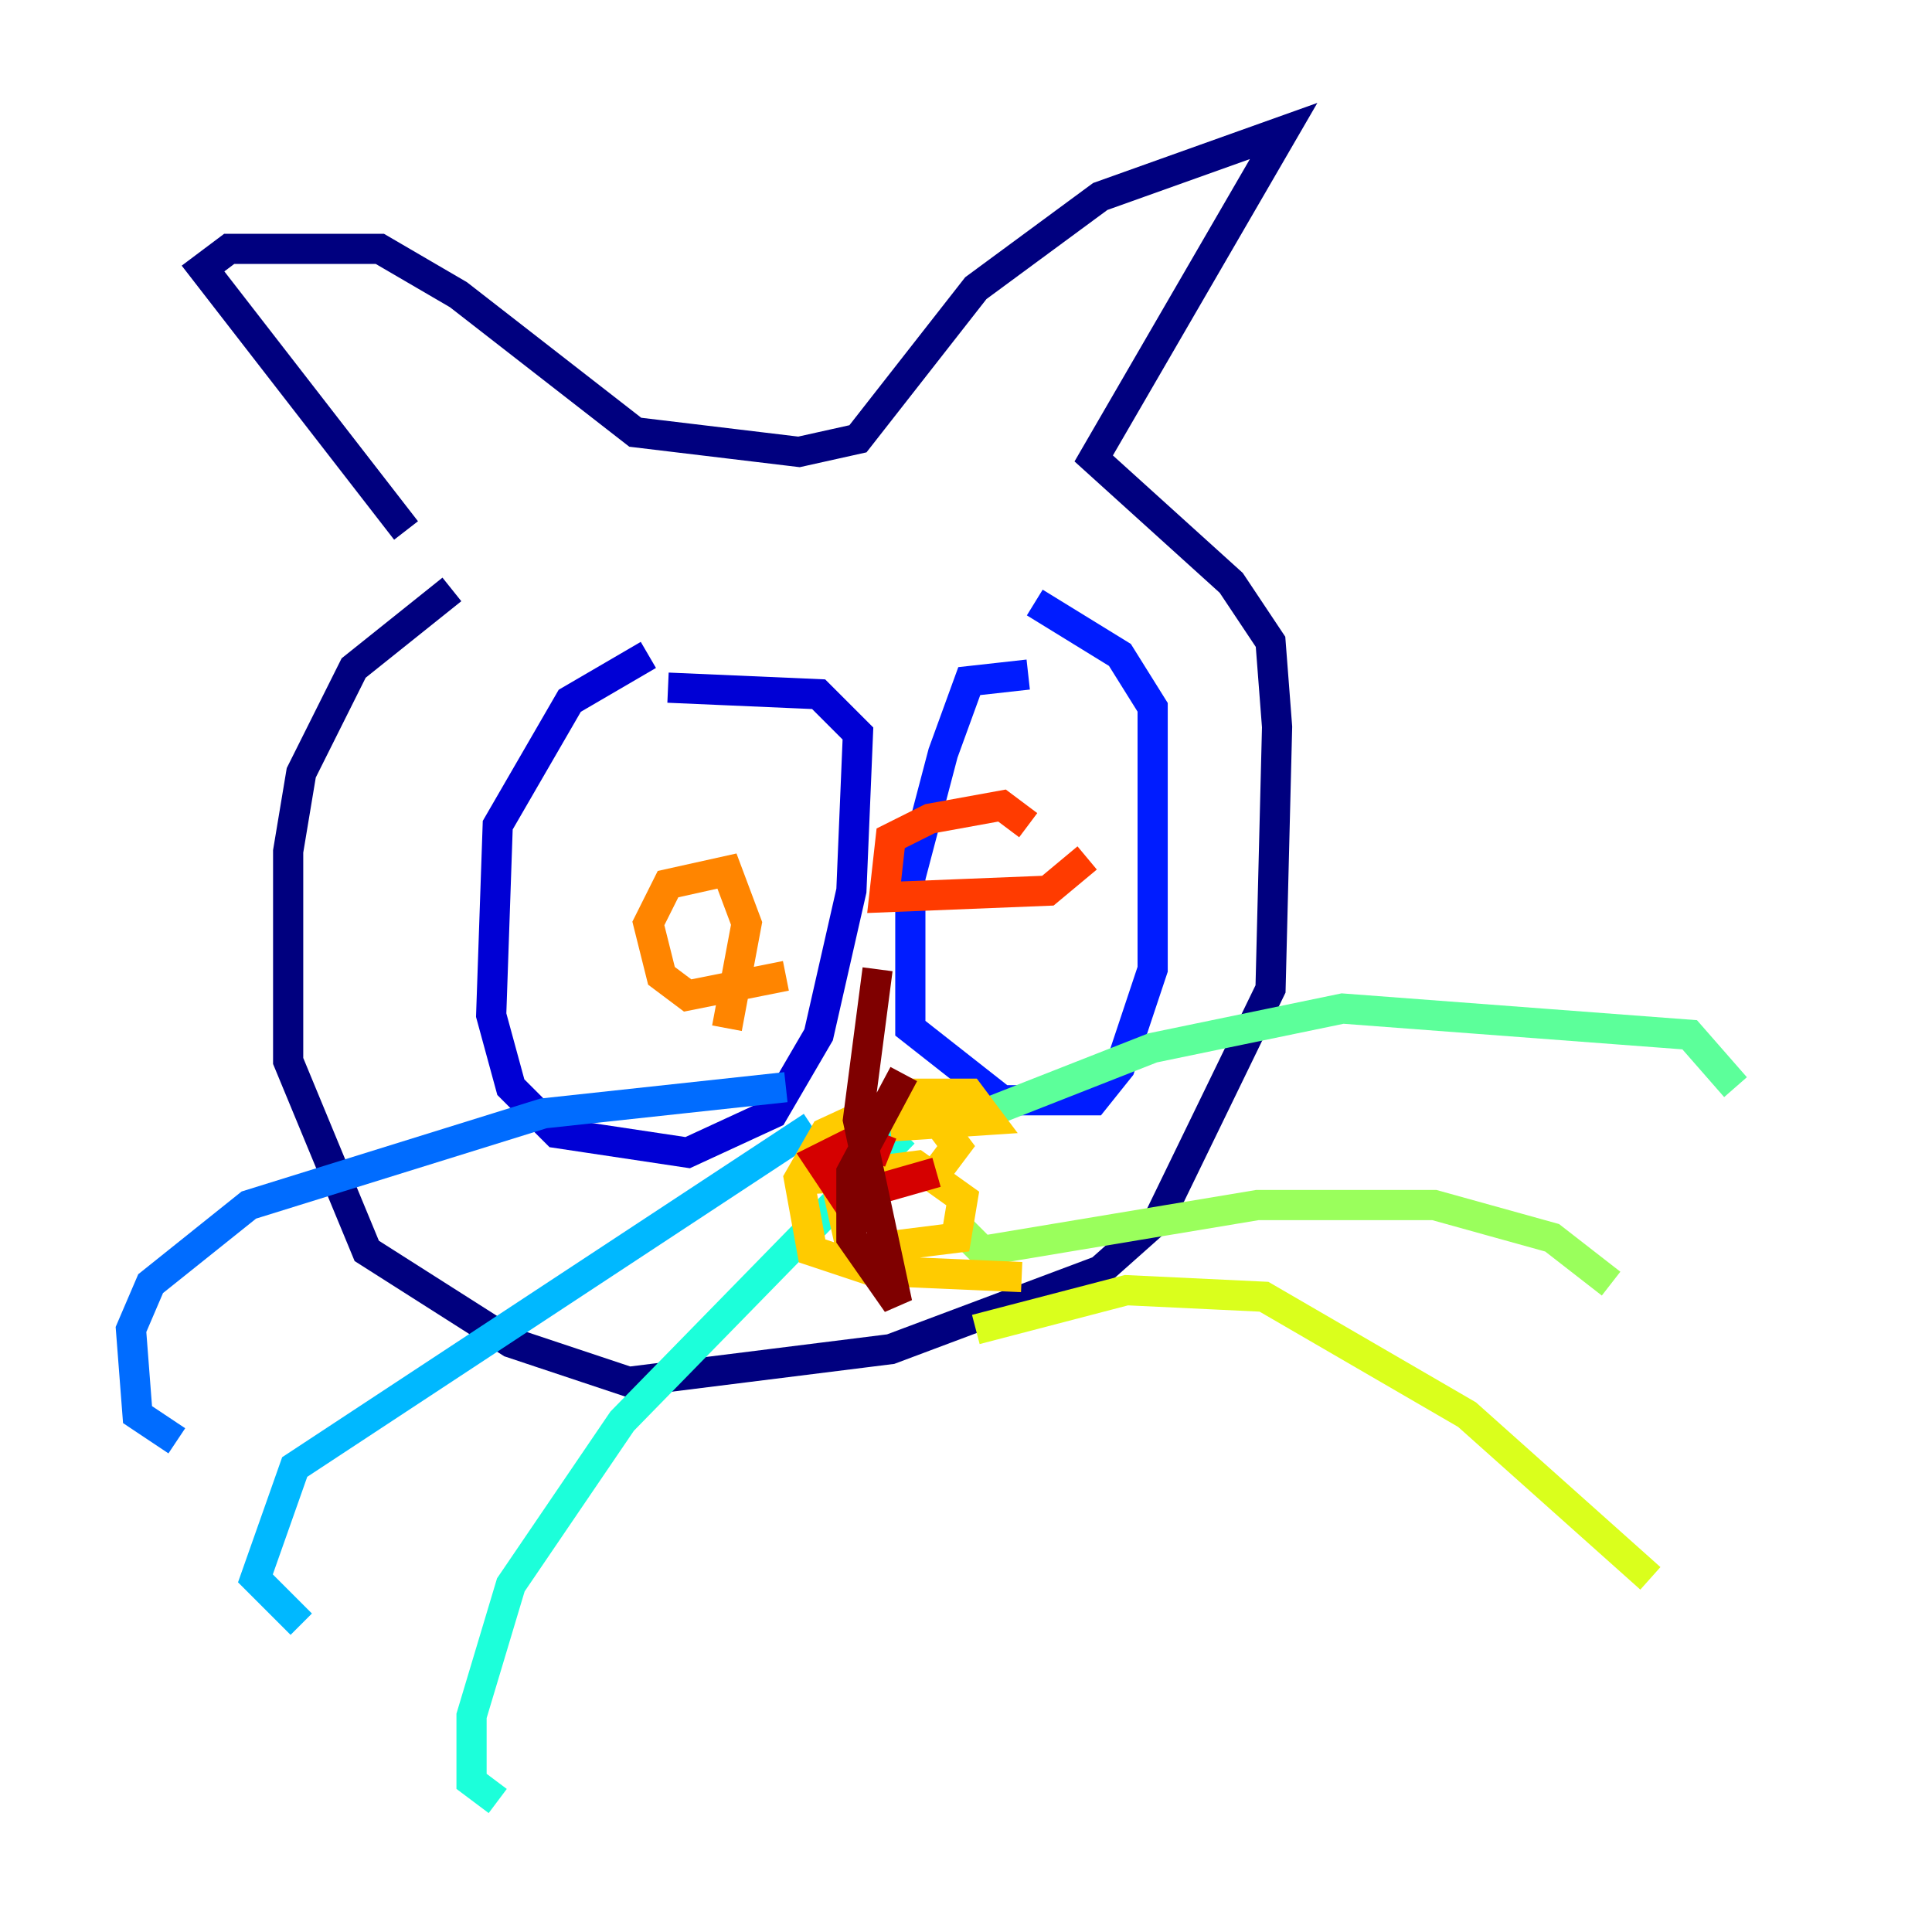 <?xml version="1.0" encoding="utf-8" ?>
<svg baseProfile="tiny" height="128" version="1.2" viewBox="0,0,128,128" width="128" xmlns="http://www.w3.org/2000/svg" xmlns:ev="http://www.w3.org/2001/xml-events" xmlns:xlink="http://www.w3.org/1999/xlink"><defs /><polyline fill="none" points="26.902,35.146 13.451,17.79 15.186,16.488 25.166,16.488 30.373,19.525 42.088,28.637 52.936,29.939 56.841,29.071 64.651,19.091 72.895,13.017 85.044,8.678 72.461,30.373 81.573,38.617 84.176,42.522 84.61,48.163 84.176,65.519 76.8,80.705 72.895,84.176 59.01,89.383 41.654,91.552 33.844,88.949 24.298,82.875 19.091,70.291 19.091,56.407 19.959,51.2 23.43,44.258 29.939,39.051" stroke="#00007f" stroke-width="2" /><polyline fill="none" points="42.956,43.39 37.749,46.427 32.976,54.671 32.542,67.254 33.844,72.027 36.881,75.064 45.559,76.366 51.2,73.763 54.237,68.556 56.407,59.01 56.841,48.597 54.237,45.993 44.258,45.559" stroke="#0000d5" stroke-width="2" /><polyline fill="none" points="68.122,44.691 64.217,45.125 62.481,49.898 60.312,58.142 60.312,68.122 66.386,72.895 72.461,72.895 74.197,70.725 76.366,64.217 76.366,46.861 74.197,43.39 68.556,39.919" stroke="#001cff" stroke-width="2" /><polyline fill="none" points="52.068,72.027 36.014,73.763 16.488,79.837 9.98,85.044 8.678,88.081 9.112,93.722 11.715,95.458" stroke="#006cff" stroke-width="2" /><polyline fill="none" points="53.803,74.63 19.525,97.193 16.922,104.57 19.959,107.607" stroke="#00b8ff" stroke-width="2" /><polyline fill="none" points="59.878,75.064 41.22,94.156 33.844,105.003 31.241,113.681 31.241,118.02 32.976,119.322" stroke="#1cffda" stroke-width="2" /><polyline fill="none" points="64.217,74.197 76.366,69.424 88.949,66.82 111.946,68.556 114.983,72.027" stroke="#5cff9a" stroke-width="2" /><polyline fill="none" points="63.349,81.139 65.085,82.875 83.308,79.837 95.024,79.837 102.834,82.007 106.739,85.044" stroke="#9aff5c" stroke-width="2" /><polyline fill="none" points="64.651,88.081 74.63,85.478 83.742,85.912 97.193,93.722 109.342,104.57" stroke="#daff1c" stroke-width="2" /><polyline fill="none" points="67.688,84.61 57.709,84.176 53.803,82.875 52.936,78.102 54.671,75.064 60.312,72.461 64.217,72.461 65.519,74.197 59.01,74.63 62.047,74.197 63.349,75.932 62.047,77.668 53.803,78.102 60.746,77.234 63.783,79.403 63.349,82.007 56.407,82.875 55.539,78.969 60.746,77.668" stroke="#ffcb00" stroke-width="2" /><polyline fill="none" points="52.068,64.651 45.559,65.953 43.824,64.651 42.956,61.18 44.258,58.576 48.163,57.709 49.464,61.18 48.163,68.122" stroke="#ff8500" stroke-width="2" /><polyline fill="none" points="72.027,56.841 69.424,59.01 58.576,59.444 59.01,55.539 61.614,54.237 66.386,53.37 68.122,54.671" stroke="#ff3b00" stroke-width="2" /><polyline fill="none" points="62.047,77.668 55.973,79.403 54.237,76.8 56.841,75.498 59.01,76.366" stroke="#d50000" stroke-width="2" /><polyline fill="none" points="58.142,64.217 56.841,74.197 59.444,86.346 56.407,82.007 56.407,77.668 59.878,71.159" stroke="#7f0000" stroke-width="2" /></svg>